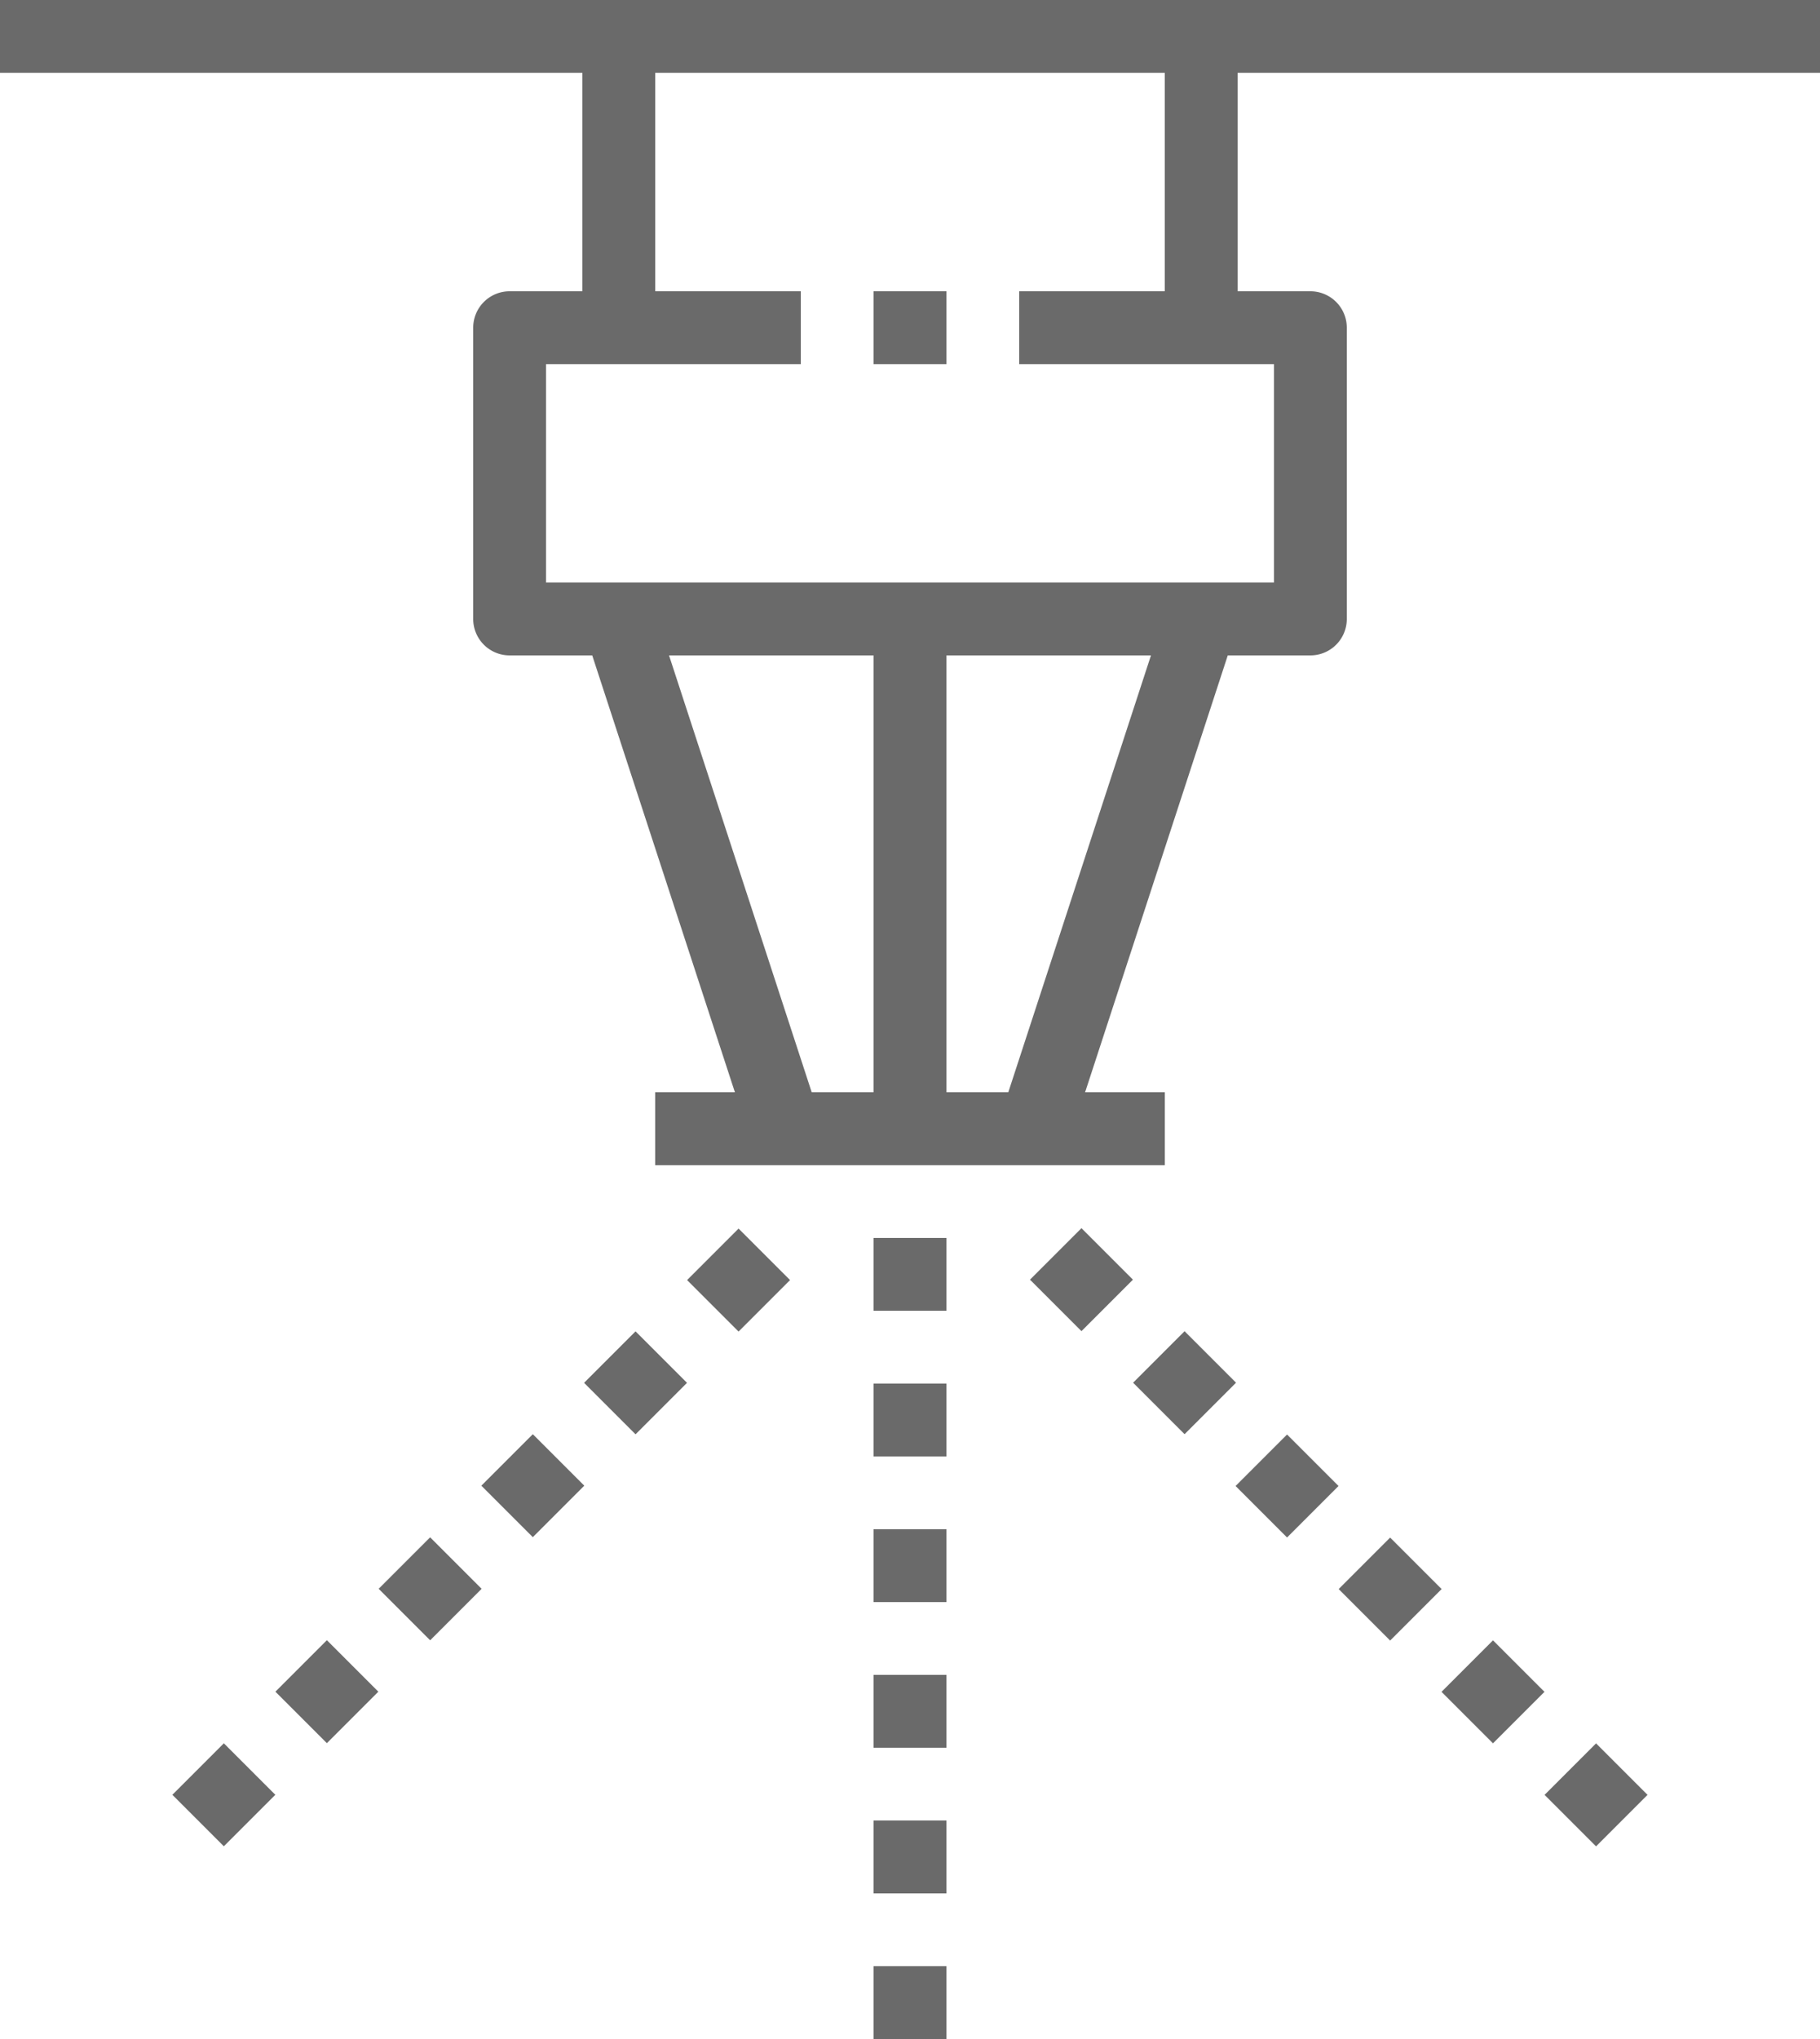 <?xml version="1.0" encoding="UTF-8" standalone="no"?>
<svg
   data-name="Layer 1"
   viewBox="0 0 50 56"
   x="0px"
   y="0px"
   version="1.1"
   id="svg837"
   sodipodi:docname="form-sprinkler.svg"
   width="50"
   height="56"
   inkscape:version="1.2.2 (b0a8486541, 2022-12-01)"
   xmlns:inkscape="http://www.inkscape.org/namespaces/inkscape"
   xmlns:sodipodi="http://sodipodi.sourceforge.net/DTD/sodipodi-0.dtd"
   xmlns="http://www.w3.org/2000/svg"
   xmlns:svg="http://www.w3.org/2000/svg">
  <defs
     id="defs841" />
  <sodipodi:namedview
     id="namedview839"
     pagecolor="#ffffff"
     bordercolor="#000000"
     borderopacity="0.25"
     inkscape:showpageshadow="2"
     inkscape:pageopacity="0.0"
     inkscape:pagecheckerboard="0"
     inkscape:deskcolor="#d1d1d1"
     showgrid="false"
     inkscape:zoom="11.1625"
     inkscape:cx="25.039194"
     inkscape:cy="28.891377"
     inkscape:window-width="1920"
     inkscape:window-height="1044"
     inkscape:window-x="3840"
     inkscape:window-y="0"
     inkscape:window-maximized="1"
     inkscape:current-layer="svg837" />
  <rect
     x="24"
     y="34"
     width="2"
     height="2"
     id="rect793"
     style="fill:#6a6a6a" />
  <rect
     x="24"
     y="38"
     width="2"
     height="2"
     id="rect795"
     style="fill:#6a6a6a" />
  <rect
     x="24"
     y="42"
     width="2"
     height="2"
     id="rect797"
     style="fill:#6a6a6a" />
  <rect
     x="24"
     y="46"
     width="2"
     height="2"
     id="rect799"
     style="fill:#6a6a6a" />
  <rect
     x="24"
     y="50"
     width="2"
     height="2"
     id="rect801"
     style="fill:#6a6a6a" />
  <rect
     x="24"
     y="54"
     width="2"
     height="2"
     id="rect803"
     style="fill:#6a6a6a" />
  <rect
     x="-11.512"
     y="38.207"
     width="2"
     height="2"
     transform="rotate(-45)"
     id="rect805"
     style="fill:#6a6a6a" />
  <rect
     x="-15.509"
     y="38.201"
     width="2"
     height="2"
     transform="rotate(-45)"
     id="rect807"
     style="fill:#6a6a6a" />
  <rect
     x="-19.502"
     y="38.203"
     width="2"
     height="2"
     transform="rotate(-45)"
     id="rect809"
     style="fill:#6a6a6a" />
  <rect
     x="-23.499"
     y="38.211"
     width="2"
     height="2"
     transform="rotate(-45)"
     id="rect811"
     style="fill:#6a6a6a" />
  <rect
     x="-27.503"
     y="38.203"
     width="2"
     height="2"
     transform="rotate(-45)"
     id="rect813"
     style="fill:#6a6a6a" />
  <rect
     x="-31.507"
     y="38.204"
     width="2"
     height="2"
     transform="rotate(-45)"
     id="rect815"
     style="fill:#6a6a6a" />
  <rect
     x="-4.843"
     y="44.86"
     width="2"
     height="2"
     transform="rotate(-45)"
     id="rect817"
     style="fill:#6a6a6a" />
  <rect
     x="-4.841"
     y="48.864"
     width="2"
     height="2"
     transform="rotate(-45)"
     id="rect819"
     style="fill:#6a6a6a" />
  <rect
     x="-4.856"
     y="52.861"
     width="2"
     height="2"
     transform="rotate(-45)"
     id="rect821"
     style="fill:#6a6a6a" />
  <rect
     x="-4.855"
     y="56.865"
     width="2"
     height="2"
     transform="rotate(-45)"
     id="rect823"
     style="fill:#6a6a6a" />
  <rect
     x="-4.853"
     y="60.859"
     width="2"
     height="2"
     transform="rotate(-45)"
     id="rect825"
     style="fill:#6a6a6a" />
  <rect
     x="-4.852"
     y="64.862"
     width="2"
     height="2"
     transform="rotate(-45)"
     id="rect827"
     style="fill:#6a6a6a" />
  <path
     d="M 50,0 H 0 v 2 h 16 v 6 h -2 a 1,1 0 0 0 -1,1 v 8 a 1,1 0 0 0 1,1 h 2.27 l 3.92,12 H 18 v 2 H 32 V 30 H 29.81 L 33.73,18 H 36 a 1,1 0 0 0 1,-1 V 9 A 1,1 0 0 0 36,8 H 34 V 2 H 50 Z M 18.38,18 H 24 V 30 H 22.3 Z M 27.7,30 H 26 V 18 h 5.62 z M 32,8 h -4 v 2 h 7 v 6 H 15 v -6 h 7 V 8 H 18 V 2 h 14 z"
     id="path829"
     style="fill:#6a6a6a" />
  <rect
     x="24"
     y="8"
     width="2"
     height="2"
     id="rect831"
     style="fill:#6a6a6a" />
</svg>
